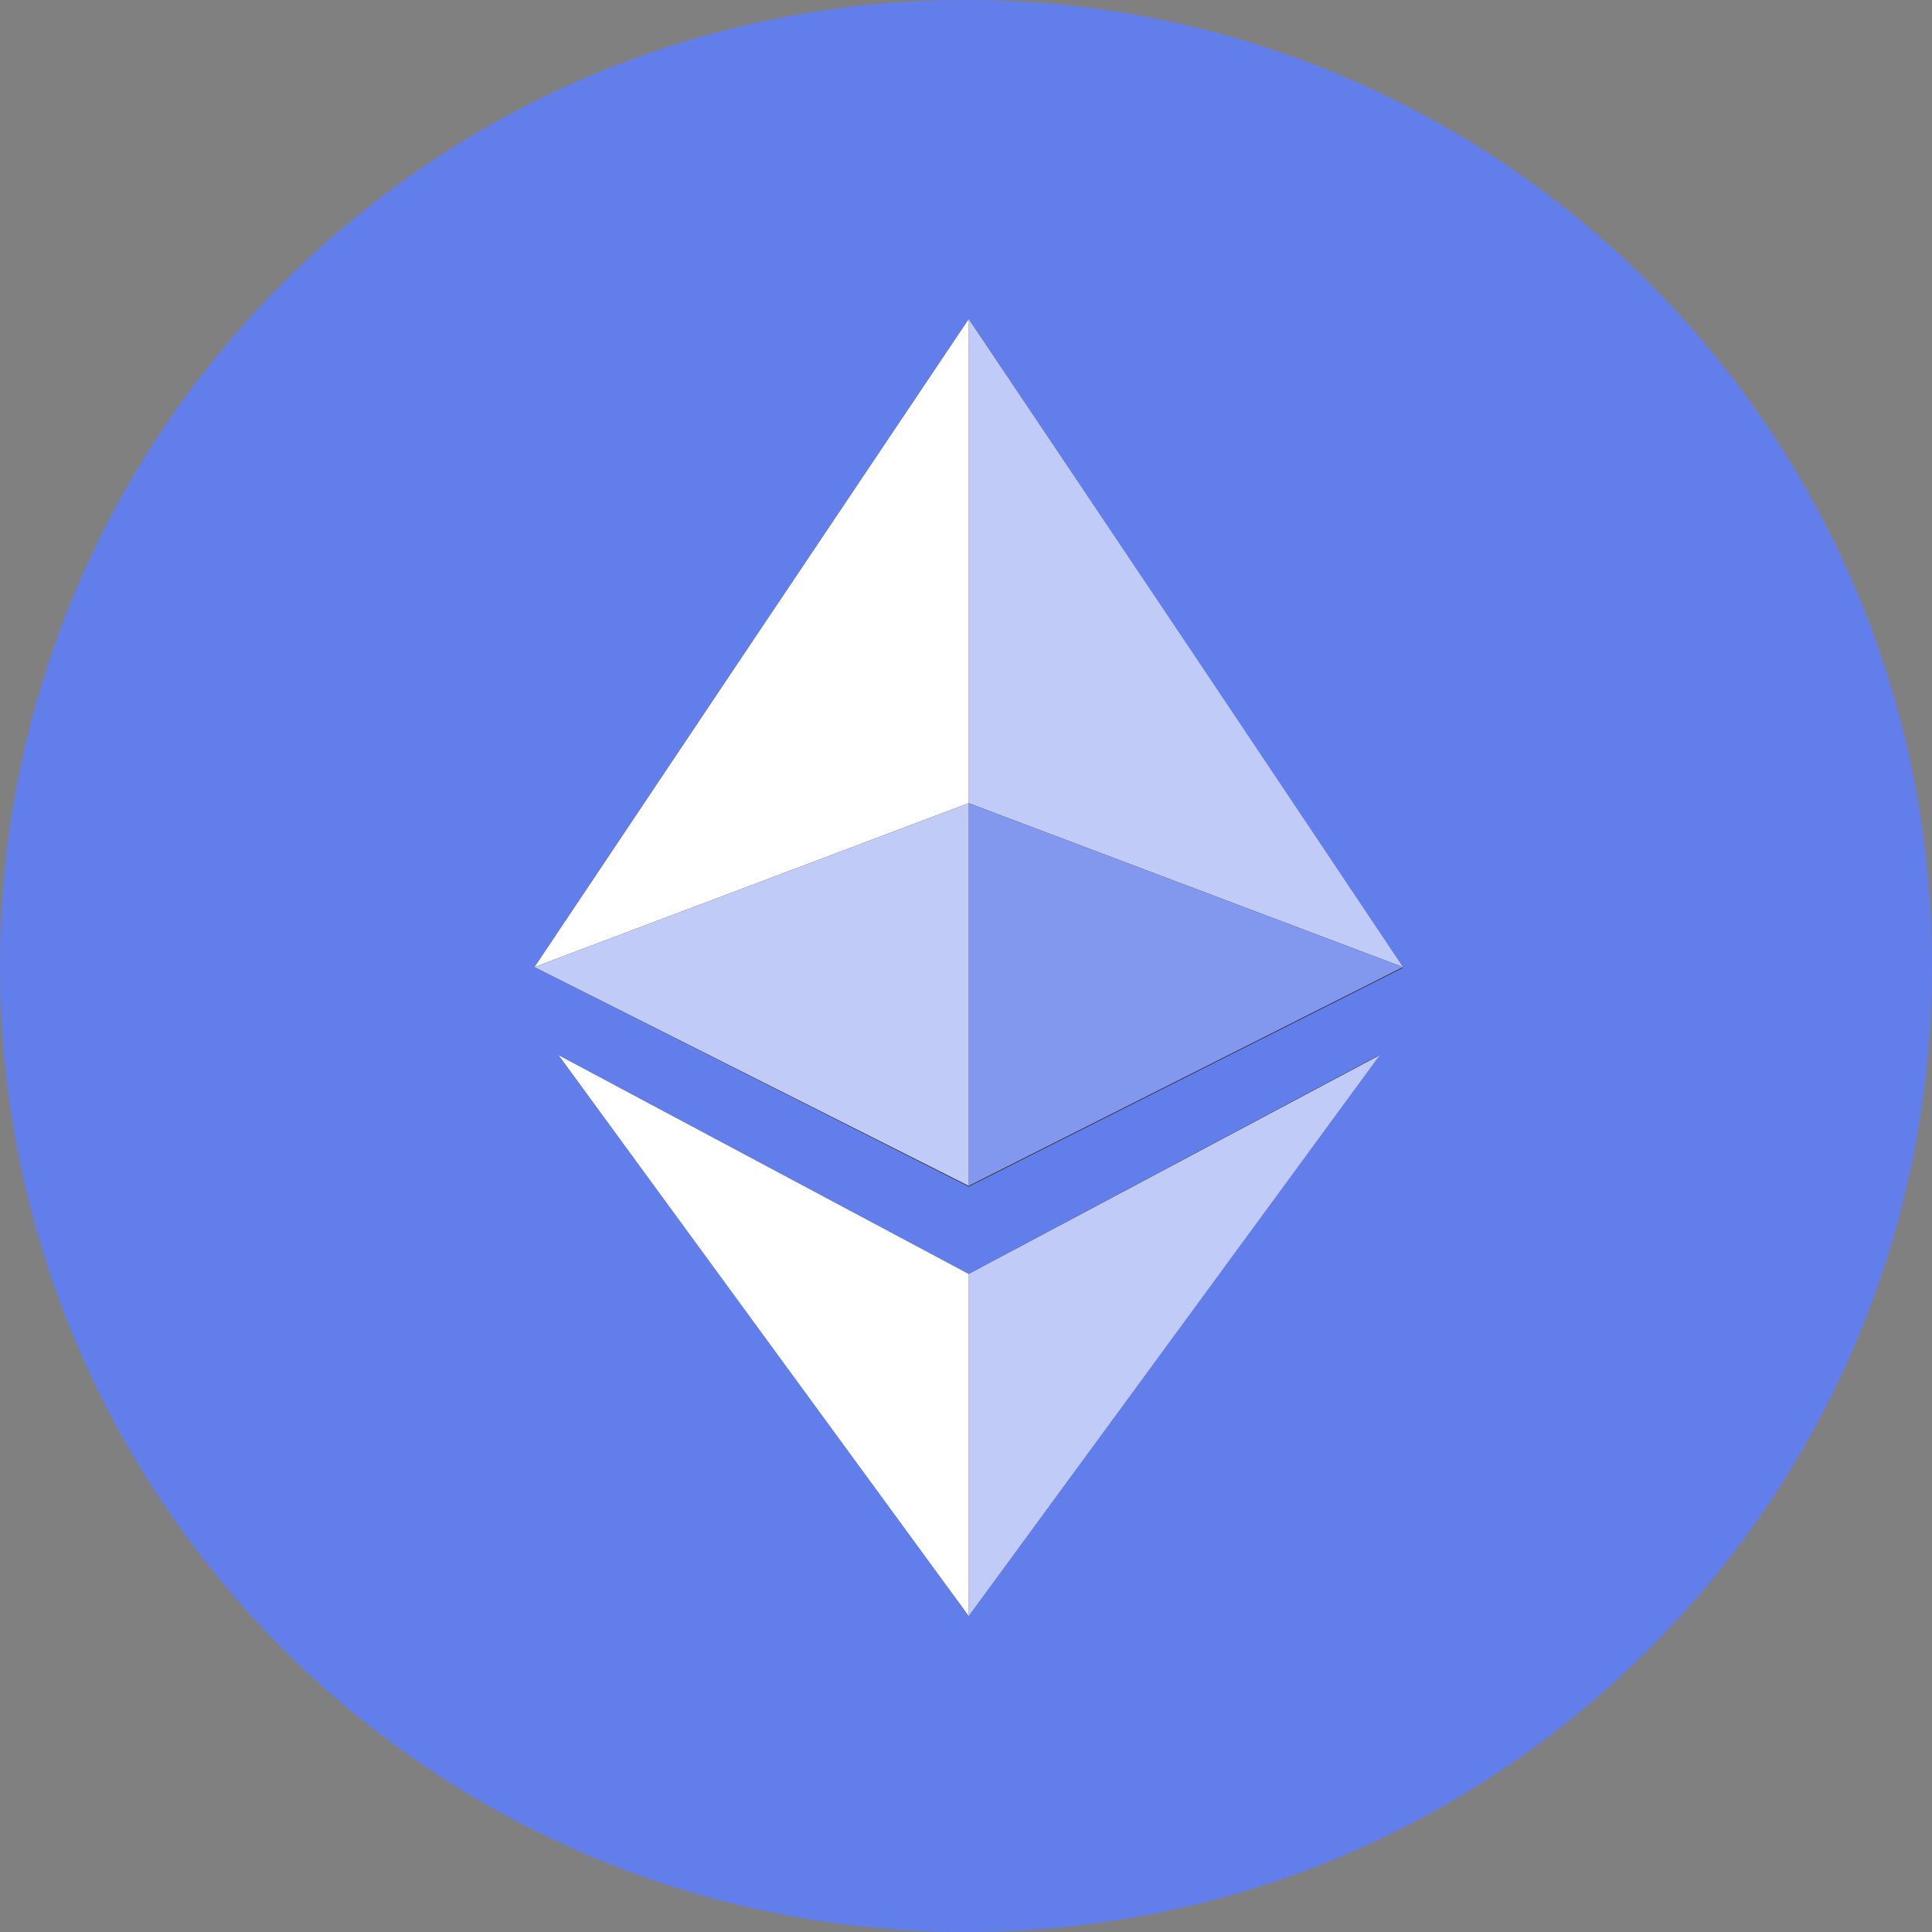 <svg width="220" height="220" viewBox="0 0 220 220" fill="none" xmlns="http://www.w3.org/2000/svg">
<rect x="0" y="0" width="220" height="220" fill="#808080" stroke="none"/>
<g clip-path="url(#clip0_997_486)">
<path d="M110 220C170.751 220 220 170.751 220 110C220 49.249 170.751 0 110 0C49.249 0 0 49.249 0 110C0 170.751 49.249 220 110 220Z" fill="#627EEA"/>
<path fill-rule="evenodd" clip-rule="evenodd" d="M110.31 36.336L135.031 73.275L159.752 110.215L110.31 135.126L60.868 110.121L85.589 73.181L110.31 36.336ZM110.31 145.071L63.614 120.161L110.31 183.905L157.006 120.161L110.31 145.071Z" fill="#343434"/>
<path fill-rule="evenodd" clip-rule="evenodd" d="M110.31 145.071L157.1 120.161L110.31 184V145.071Z" fill="#C0CCF7"/>
<path fill-rule="evenodd" clip-rule="evenodd" d="M110.31 36.336L135.031 73.181L159.752 110.121L110.31 91.461V36.336Z" fill="#C0CCF7"/>
<path fill-rule="evenodd" clip-rule="evenodd" d="M110.31 91.462L159.752 110.121L110.31 135.032V91.462Z" fill="#8198EE"/>
<path fill-rule="evenodd" clip-rule="evenodd" d="M110.31 145.071L63.614 120.161L110.31 184V145.071Z" fill="white"/>
<path fill-rule="evenodd" clip-rule="evenodd" d="M110.31 36.336L85.589 73.181L60.868 110.121L110.31 91.461V36.336Z" fill="white"/>
<path fill-rule="evenodd" clip-rule="evenodd" d="M110.31 91.462L60.868 110.121L110.31 135.032V91.462Z" fill="#C0CCF7"/>
</g>
<defs>
<clipPath id="clip0_997_486">
<rect width="220" height="220" fill="white"/>
</clipPath>
</defs>
</svg>
